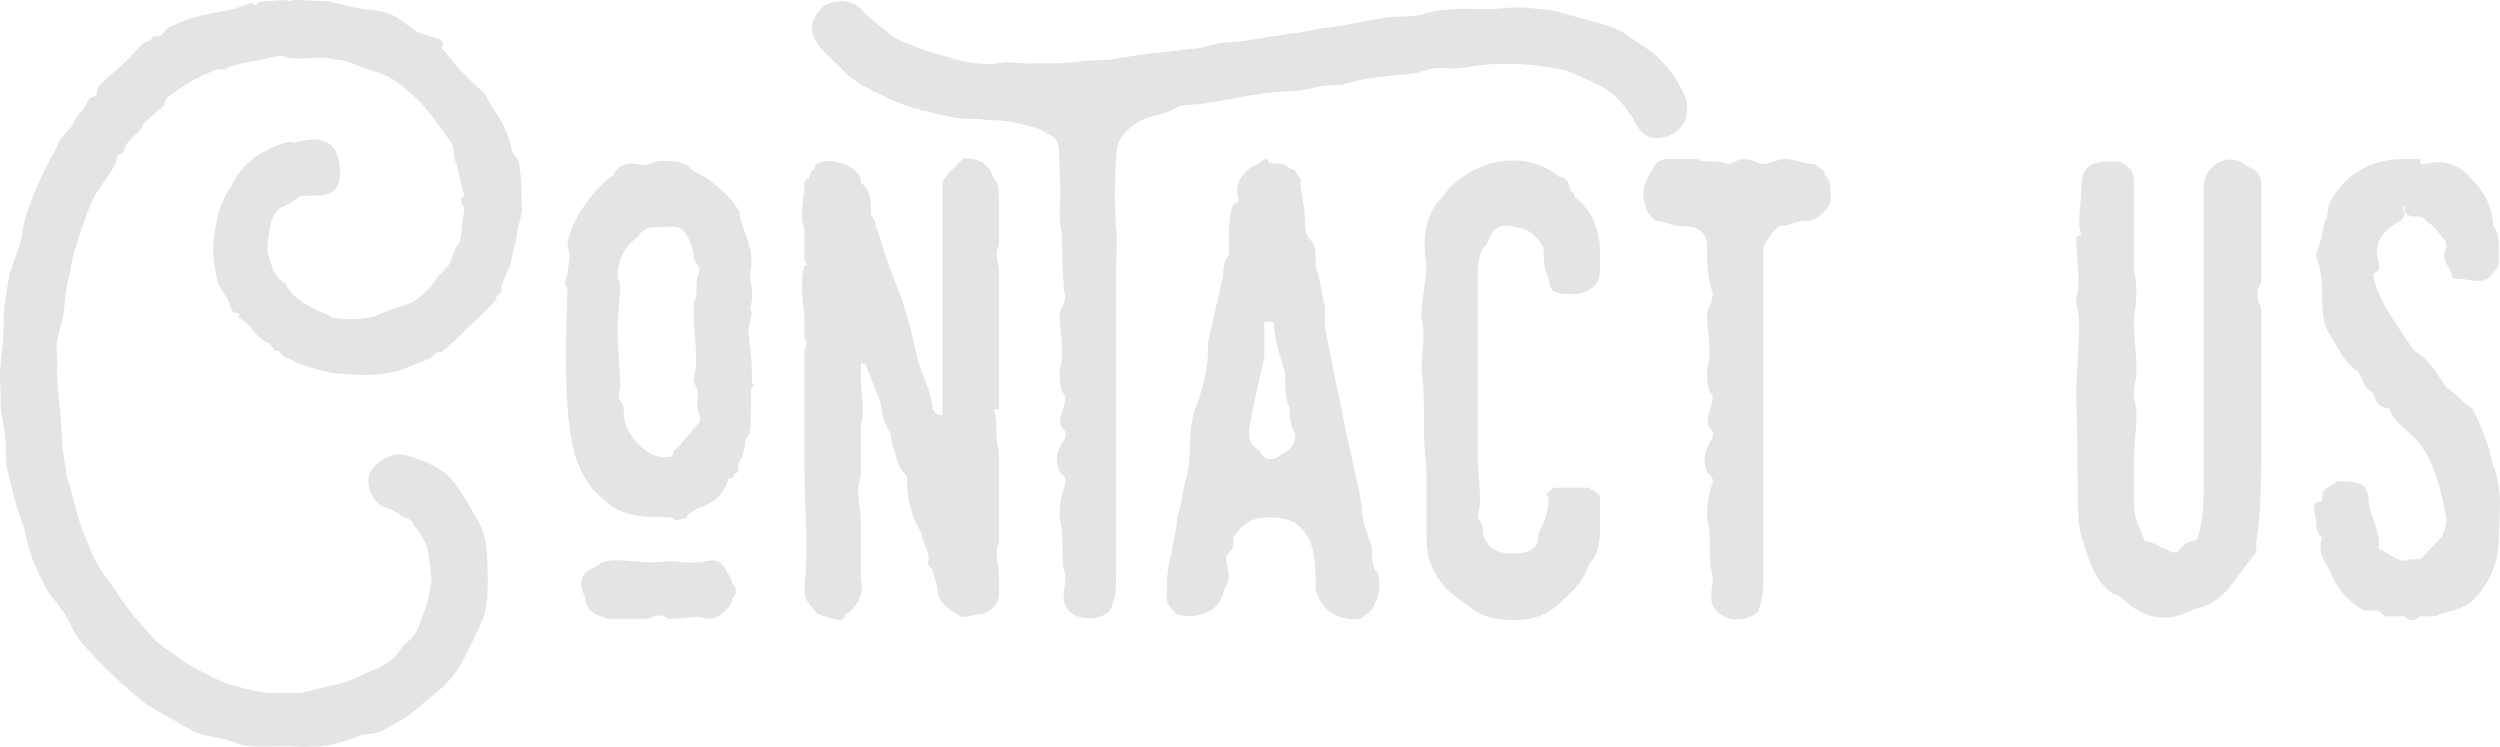 <?xml version="1.0" encoding="utf-8"?>
<!-- Generator: Adobe Illustrator 16.0.0, SVG Export Plug-In . SVG Version: 6.00 Build 0)  -->
<!DOCTYPE svg PUBLIC "-//W3C//DTD SVG 1.1//EN" "http://www.w3.org/Graphics/SVG/1.1/DTD/svg11.dtd">
<svg version="1.1" id="Layer_1" xmlns="http://www.w3.org/2000/svg" xmlns:xlink="http://www.w3.org/1999/xlink" x="0px" y="0px"
	 width="363.105px" height="108.463px" viewBox="0 0 363.105 108.463" enable-background="new 0 0 363.105 108.463"
	 xml:space="preserve">
<g>
	<g>
		<path fill="#E4E4E4" d="M75.804,29.898c0.092,1.288-0.552,2.668-0.736,4.14c-0.092,0.828-0.184,1.38-0.46,2.116
			c-0.184,0.736-0.275,1.563-0.552,2.392c0,0.276-0.275,0.645-0.46,1.104c-0.184,0.46-0.368,1.012-0.735,1.748
			c-0.185,0.275,0.092,0.827-0.093,1.104c0,0-1.195,0.736-0.552,0.828c-1.38,1.748-3.128,3.128-4.508,4.508
			c-1.472,1.472-2.576,2.575-3.771,3.403c0-0.092-0.276-0.184-0.552,0c-0.368,0.185-0.645,0.736-1.196,0.92
			c-0.552,0.276-1.196,0.46-2.024,0.828c-0.827,0.276-1.655,0.645-2.483,0.92c-1.472,0.368-2.944,0.552-4.6,0.552
			c-1.012,0-4.876-0.184-5.704-0.46c-1.288-0.367-4.231-1.104-5.243-1.84c-0.276-0.092-0.645-0.184-0.92-0.368
			c-0.276-0.184-0.368-0.552-0.736-0.827c-0.092-0.093-0.46,0.092-0.644-0.093c-0.185-0.184-0.185-0.552-0.553-0.827
			c-0.275-0.276-1.012-0.46-1.563-1.013c-0.644-0.46-1.196-1.472-2.116-2.3c-0.184-0.184-0.46-0.184-0.552-0.367
			c-0.184-0.185-0.368-0.185-0.552-0.276c0-0.092,0.368-0.46,0.368-0.46c-0.185-0.185-0.828-0.092-1.104-0.46
			c-0.368-0.46-0.368-1.196-0.828-1.932c-0.367-0.553-0.827-1.196-1.195-1.933c-0.368-0.827-0.368-1.748-0.553-2.575
			c-0.367-1.84-0.275-3.772,0.185-6.072c0.368-2.3,1.196-4.14,2.208-5.611c0.735-1.564,1.655-2.852,3.22-4.048
			c1.563-1.104,3.22-1.932,5.151-2.392c0.185-0.093,0.552,0.092,0.828,0.092c1.564-0.368,3.128-0.736,4.508-0.092
			c1.472,0.644,2.024,2.208,2.116,4.14c0,1.563-0.276,2.668-1.288,3.22s-2.484,0.46-4.231,0.46
			c-0.553,0.092-1.104,0.736-1.748,1.104c-0.736,0.368-1.656,0.645-2.116,1.38c-0.736,1.013-0.828,2.208-1.012,3.404
			c-0.185,1.012-0.276,2.023,0,2.852c0.275,0.645,0.368,1.564,0.92,2.484c0.46,0.92,1.288,1.288,1.563,1.655
			c0.645,1.104,1.38,1.933,2.576,2.668c1.196,0.736,2.483,1.38,3.771,1.84c0.185,0.093,0.368,0.368,0.645,0.368
			c0.184,0,0.46,0,0.828,0.092c1.287,0.185,2.575,0.093,3.955-0.092c1.288-0.184,2.484-0.828,3.68-1.288
			c1.196-0.368,2.393-0.644,3.404-1.288c0.92-0.644,1.748-1.38,2.392-2.207c0.368-0.368,0.552-0.92,0.92-1.288
			c0.46-0.46,0.92-0.92,1.472-1.564c0.276-0.368,0.46-1.012,0.736-1.748c0.184-0.735,0.828-1.38,1.012-2.023
			c0.185-0.828,0.185-1.656,0.276-2.484c0.092-0.827,0.276-1.472,0.276-2.023c-0.093-0.368-0.46-0.736-0.46-0.92s0-0.368,0-0.552
			c0.092-0.092,0.46-0.276,0.46-0.46c0-0.185-0.185-0.553-0.368-1.196c-0.185-1.012-0.46-1.84-0.553-2.483
			c-0.092-0.553-0.367-1.196-0.552-1.748c-0.092-0.552,0-1.288-0.275-1.933c-0.368-0.644-1.013-1.472-1.748-2.483
			c-1.012-1.38-2.024-2.76-3.128-3.864c-1.196-1.195-2.484-2.3-3.771-3.127c-1.473-0.92-3.128-1.196-4.692-1.841
			c-1.012-0.367-1.84-0.827-2.76-0.92c-0.92-0.092-2.023-0.367-3.22-0.367c-0.736,0-1.472,0.092-2.208,0.092
			c-0.735,0-1.472,0.092-2.3-0.092c-0.46,0-0.552-0.276-1.012-0.276c-1.288,0.184-2.484,0.46-3.68,0.736
			c-1.288,0.184-2.484,0.46-3.772,0.827c-0.275,0.093-0.552,0.368-0.827,0.46c-0.276,0-0.645-0.092-0.92-0.092
			c-0.921,0.368-2.116,0.828-3.496,1.564c-1.196,0.735-2.576,1.563-3.864,2.575c-0.275,0.46-0.368,1.104-0.735,1.38
			c-0.92,0.828-1.933,1.564-2.853,2.576c0,0.092,0,0.368-0.092,0.46c-0.184,0.276-0.46,0.552-0.735,0.828
			c-0.276,0.092-1.381,1.288-1.564,1.656c-0.184,0.275-0.184,0.827-0.46,1.104c-0.092,0.185-0.552,0.185-0.736,0.368
			c-0.092,0.276-0.367,1.38-0.46,1.563c-0.092,0.185-0.275,0.368-0.367,0.553c-0.92,1.472-2.024,2.76-2.76,4.231
			c-0.736,1.563-1.288,3.22-1.841,4.783c-0.46,1.564-0.46,1.564-1.012,3.312c-0.368,1.38-0.552,2.943-0.92,4.416
			c-0.275,1.38-0.368,2.852-0.552,4.415c-0.276,1.473-0.828,2.853-1.012,4.416c0,0.552,0.092,1.196,0.092,1.748s0.092,1.196,0,1.84
			c0,2.3,0.368,4.508,0.552,6.899c0.185,2.392,0.185,4.692,0.645,6.899c0.092,0.46,0.092,1.013,0.184,1.473s0.276,0.92,0.46,1.38
			c0.46,1.84,0.92,3.68,1.472,5.428c0.645,1.84,1.38,3.68,2.208,5.428c0.828,1.563,1.932,2.943,2.944,4.415
			c0.92,1.473,2.023,2.944,3.128,4.232c1.012,1.012,1.84,2.208,2.852,3.22c1.104,0.92,2.392,1.656,3.588,2.576
			c1.012,0.735,2.115,1.38,3.312,1.932c1.104,0.644,2.3,1.195,3.588,1.656c1.84,0.552,3.864,1.104,5.979,1.287
			c1.38,0,2.852,0,4.14,0c1.38-0.092,2.76-0.644,4.14-0.92c2.116-0.367,3.864-1.012,5.796-2.023c0.645-0.276,1.38-0.552,2.024-0.828
			c0.644-0.46,1.38-0.828,1.932-1.38c0.552-0.46,0.92-1.104,1.288-1.656c0.46-0.46,1.104-0.92,1.563-1.472
			c0.828-1.196,1.196-2.668,1.656-3.863c0.46-1.381,0.736-2.668,0.92-3.956c0-1.104-0.184-2.392-0.368-3.772
			c-0.092-0.46-0.092-0.92-0.275-1.38c-0.093-0.46-0.46-0.827-0.645-1.287c-0.46-0.92-0.552-0.828-1.104-1.656
			c-0.276-0.184-0.276-0.552-0.46-0.736c-0.553-0.552-0.828-0.368-1.473-0.735c-0.184-0.185-0.367-0.46-0.735-0.553
			c-0.185,0-0.276-0.184-0.552-0.367c-1.104-0.276-2.024-0.645-2.668-1.564c-0.645-0.92-1.013-2.023-0.828-3.128
			c0.184-1.104,1.012-1.932,2.023-2.575c1.104-0.736,2.116-0.92,3.128-0.736c2.116,0.552,4.232,1.38,6.072,2.76
			c1.195,1.012,2.115,2.576,3.128,4.14c0.92,1.656,1.932,3.128,2.392,4.692c0.46,1.84,0.552,3.771,0.552,5.52
			c0,1.84,0.092,3.68-0.368,5.52c-0.368,1.656-1.288,3.312-2.023,4.876c-0.828,1.655-1.564,3.22-2.668,4.6
			c-1.104,1.472-2.576,2.576-3.956,3.68c-1.38,1.196-2.668,2.392-4.231,3.128c-0.828,0.368-1.564,0.92-2.3,1.288
			c-0.828,0.368-1.748,0.275-2.668,0.46c-1.656,0.644-3.312,1.195-4.968,1.563c-1.288,0.185-2.668,0.185-4.048,0.185
			c-2.3-0.185-5.151,0.092-7.544-0.093c-1.195-0.092-2.3-0.735-3.495-1.012c-1.288-0.368-2.668-0.368-3.956-0.92
			c-1.196-0.46-2.3-1.288-3.496-1.932c-1.38-0.736-2.668-1.472-3.956-2.3c-1.195-0.92-2.3-1.932-3.495-2.944
			c-1.104-1.012-2.208-2.115-3.22-3.128c-1.013-1.104-2.208-2.207-3.036-3.403c-0.92-1.196-1.38-2.668-2.208-3.864
			c-0.736-1.195-1.932-2.3-2.576-3.588c-0.735-1.38-1.38-2.76-1.932-4.14s-0.828-2.943-1.196-4.415
			c-0.46-1.473-1.012-2.944-1.38-4.324c-0.367-1.472-0.828-3.036-1.104-4.508c-0.276-1.563-0.092-3.036-0.276-4.6
			c-0.184-1.564-0.552-3.128-0.644-4.691C0.092,57.129,0,55.565,0,54.001c0.092-1.655,0.275-3.22,0.46-4.691
			c0.092-1.563,0-3.128,0.184-4.784c0.184-1.563,0.46-3.035,0.736-4.6c0.368-1.563,1.104-2.943,1.472-4.415
			c0.46-1.38,0.46-2.944,1.012-4.416c0.46-1.38,1.012-2.853,1.564-4.14c0.644-1.38,1.287-2.853,2.023-4.14
			c0.46-0.736,0.828-1.564,1.196-2.301c0.368-0.827,1.104-1.38,1.655-2.023c0.46-0.644,0.645-1.38,1.013-1.84
			c0.827-0.368,1.195-1.84,1.747-2.392c0.185-0.185,0.736-0.185,0.921-0.46c0.184-0.276,0-0.92,0.367-1.288
			c0.736-0.92,2.393-2.116,3.22-2.944c0.92-0.735,2.484-2.575,2.853-2.943s0.828-0.552,1.104-0.645
			c0.368-0.184,0.552-0.367,0.736-0.644c0.275-0.184,0.735,0,1.012-0.092c0.276-0.185,0.46-0.46,0.644-0.645
			c0.185-0.184,0.368-0.552,0.645-0.644c0.552-0.276,1.38-0.645,2.392-1.012c1.84-0.736,4.784-1.196,6.716-1.564
			c1.196-0.275,2.023-0.828,2.852-0.92c0,0,0,0.092,0.092,0c0.093,0,0.185,0.276,0.276,0.276c0.276,0,0.552-0.368,0.736-0.46
			c0.275,0,0.552-0.092,0.92-0.092c0.46-0.093,0.92,0,1.38-0.093c0.368,0,0.92-0.092,1.38-0.092c0.275,0,0.46,0.185,0.735,0.185
			C42.226,0.092,42.409,0,42.594,0c1.563,0,3.128,0.092,4.783,0.185c1.564,0.184,3.036,0.735,4.6,1.012
			c1.564,0.275,3.312,0.275,4.876,0.92c1.38,0.644,2.576,1.84,4.048,2.668c0.276,0.092,0.736,0.092,1.104,0.368
			c0.367,0.184,2.943,0.46,2.207,1.655c-0.092,0.092-0.092,0.276,0.46,0.736c0.46,0.552,1.013,1.288,1.656,2.115
			c0.736,0.736,1.564,1.564,2.3,2.301c0.828,0.827,1.564,1.38,1.932,1.84c0.185,0.735,1.841,3.035,2.208,3.771
			c0.46,0.828,0.828,1.563,1.013,2.3h0.092c0.275,0.92,0.368,1.656,0.552,2.208s0.828,0.92,0.92,1.38s0.184,0.92,0.184,1.38
			c0.093,0.46,0.093,0.92,0.185,1.472C75.712,27.415,75.712,28.703,75.804,29.898z"/>
		<path fill="#E4E4E4" d="M109.111,56.394l-0.092,5.151c-0.092,1.012-0.092,1.563-0.736,2.3c-0.092,0.645-0.092,2.116-1.012,3.496
			c0,0.828,0,1.472-0.644,1.472c0,0.092,0,0.276-0.093,0.368c-0.092,0.276-0.367,0.368-0.735,0.368
			c-0.736,2.483-2.393,3.68-4.6,4.323c-0.828,0.736-1.473,0.736-1.473,1.38c-0.735,0-1.563,0.736-2.208-0.092l-3.035-0.092
			c-3.036-0.092-5.152-0.92-6.532-2.3c-5.06-3.956-6.348-9.844-5.52-30.91c-0.828-0.736,0-1.564,0-2.208c0-1.013,0.645-2.3,0-3.772
			c0-1.472,0.645-2.943,1.38-4.323c1.472-2.484,3.036-4.6,5.244-6.072c0.644-1.563,2.115-2.115,4.416-1.472
			c0.644,0,1.38-0.644,2.943-0.644c1.472,0,2.944,0,4.324,1.472c3.035,1.472,5.243,3.68,6.715,5.888v0.828
			c0.828,2.852,2.208,5.151,1.473,8.096c0,1.472,0.735,2.943,0,5.151c0.827,0.828-0.828,2.852,0,4.416
			c-0.276,0.552,0.367,1.563,0.275,6.531c0.092,0,0.185,0,0.276,0.092C109.571,55.934,109.388,56.117,109.111,56.394z
			 M106.352,84.728c0.736,0.736,0.736,1.472,0,2.208c0,0.092,0,0.276-0.092,0.46c-0.092,0.368-0.368,0.736-0.645,1.012
			c-0.735,0.828-1.563,1.473-3.035,1.473c-1.473-0.645-2.116,0-5.521,0c-0.827-0.645-1.563-0.645-3.035,0h-5.888
			c-1.473-0.645-2.3-0.645-3.036-2.208c0-1.473-1.563-2.944,0-4.508c0.736-0.736,1.563-0.736,2.3-1.472c2.208-0.736,4.508,0,7.359,0
			l2.853-0.185c0.92,0.092,1.932,0.185,2.852,0.185h1.38c2.208-0.736,3.036,0,3.771,1.472c0.368,0.368,0.553,0.828,0.645,1.104
			C106.352,84.452,106.352,84.636,106.352,84.728z M101.66,60.441c-0.645-1.104-0.185-2.668-0.368-3.956
			c-0.276-0.46-0.552-1.012-0.552-1.472c0.827-2.853,0-6.348,0-9.568v-1.472c0.827-1.38,0-2.852,0.827-4.323v-0.92
			c-0.827-0.645-0.827-1.38-0.827-2.024c-0.645-2.3-1.38-3.771-2.853-3.771h-0.644c-2.484,0-3.771,0-4.6,1.472
			c-2.116,1.472-2.944,3.68-2.944,5.888c0.828,1.564,0,3.036,0,8.279l0.368,6.9c0,0.46,0,0.827,0,1.287c0,0-0.092,0-0.184,0v1.196
			c0.735,0.736,0.735,1.472,0.735,2.116c-0.092,2.483,2.76,6.163,5.704,6.348c0.828,0,1.472,0,1.472-0.828
			c1.564-1.38,2.3-2.76,3.864-4.324V60.441z"/>
		<path fill="#E4E4E4" d="M116.84,84.819c0.644-5.243,0-10.487,0-16.375v-5.979v-5.244v-5.979c0-0.735,0.644-1.472,0-2.208v-2.3
			c0-2.208-0.828-5.243,0-8.188c0.275,0,0.368-0.092,0.275-0.275l-0.275-0.368v-4.6c-0.828-2.116,0-4.416,0-6.716
			c0-0.092,0-0.185,0.092-0.276c0.092-0.275,0.276-0.368,0.552-0.368c0-0.092,0-0.275,0.092-0.46
			c0.093-0.367,0.368-0.735,0.736-1.012c0-0.092,0-0.275,0.092-0.368c0.092-0.275,0.276-0.46,0.552-0.46
			c1.473-0.735,5.336,0.185,6.072,2.3v0.645c1.472,0.828,1.472,2.852,1.472,4.6c0.46,0.552,0.644,1.012,0.644,1.472
			c0.828,2.116,1.196,4.048,2.944,8.464c1.748,4.323,2.3,7.176,3.128,10.855c0.644,2.3,2.208,5.243,2.208,7.451
			c0.735,0.828,0.735,0.828,1.472,0.828v-0.828v-8.188V43.79v-8.188v-9.016c0-0.736,2.208-2.76,3.036-3.588
			c2.208,0,3.68,0.644,4.415,2.943c0.736,0.645,0.736,2.116,0.736,2.944v4.416v2.3c-0.736,1.472,0,2.3,0,3.771v5.151v5.98v2.3v3.68
			v2.943h-0.736c0.736,2.3,0,3.772,0.736,6.072v0.644v4.508v7.452v0.827c-0.736,1.473,0,2.944,0,4.416v2.944
			c0,1.472-1.472,2.943-2.943,2.943c-0.736,0-2.208,0.828-3.036,0c-1.472-0.644-2.944-2.116-2.944-3.588
			c0-0.828-0.735-2.3-0.735-2.943l-0.736-0.828c0.736-1.472-0.828-2.944-0.828-4.416c-1.38-2.208-2.115-4.691-2.115-7.543v-0.736
			c-1.564-1.472-1.564-3.036-2.3-5.244v-0.735c-0.828-1.473-1.473-2.944-1.473-4.508l-2.3-5.888h-0.644v2.208
			c0,2.207,0.644,4.415,0,6.715v2.944v4.508c-0.828,2.208,0,4.508,0,6.716v6.808v1.472c0.644,2.116-0.828,4.416-2.3,5.06
			c0,0.368-0.185,0.645-0.46,0.736c-0.092,0.092-0.276,0.092-0.368,0.092c-0.644-0.092-1.288-0.276-1.84-0.46
			c-1.012-0.276-1.748-0.644-1.748-1.012c-0.828-0.828-1.472-1.473-1.472-2.944V84.819z"/>
		<path fill="#E4E4E4" d="M244.897,16.928c-0.184,1.104-1.012,1.932-1.932,2.483c-0.828,0.552-2.208,0.828-3.22,0.552
			c-0.92-0.184-1.84-1.195-2.208-2.115c-0.46-0.92-1.104-1.748-1.748-2.576c-1.288-1.748-3.22-2.852-5.244-3.68
			c-1.012-0.368-1.932-1.012-2.943-1.288c-2.116-0.552-4.692-0.828-6.899-1.012c-1.013,0-2.116,0-3.128,0
			c-2.116,0-4.048,0.46-6.164,0.644c-1.104,0.092-2.116-0.184-3.128,0c-1.104,0.092-2.023,0.645-3.036,0.736
			c-2.483,0.275-5.151,0.46-7.543,0.92c-1.012,0.184-1.933,0.552-2.853,0.735c-0.92,0.093-1.932,0-2.943,0.185
			c-1.012,0.184-2.024,0.46-3.128,0.644c-2.116,0.185-4.14,0.185-6.256,0.552c-2.483,0.368-4.783,0.92-7.359,1.288
			c-1.196,0.185-2.483,0.185-3.68,0.368c-0.185,0-1.472,0.828-2.208,1.012c-2.116,0.645-3.036,0.553-4.968,2.024
			c-0.828,0.735-2.023,1.748-2.116,3.68c-0.092,1.563-0.184,1.563-0.184,3.128c0,1.563-0.092,1.563-0.092,3.128
			c0,1.563,0.092,1.563,0.092,3.128c0,1.563,0.184,1.563,0.184,3.128c0,1.563,0,2.207-0.092,3.771v45.17
			c0,1.472,0,3.863-1.012,5.243c-1.38,1.38-4.324,1.38-5.796,0c-1.38-1.38-0.552-3.036-0.552-5.243c-0.828-2.208,0-5.244-0.828-8.28
			c0-1.38,0-2.852,0.828-5.06c0-0.828,0-0.828-0.828-1.656c-1.012-2.207,0-3.587,0.828-4.968v-0.92c-1.748-1.472,0-2.76,0-5.151
			c-0.828-0.644-0.828-2.208-0.828-3.68c0.828-2.944,0-5.151,0-8.096c0-0.736,0.828-1.563,0.828-2.943
			c-0.368,0.552-0.552-8.556-0.46-8.188c0-1.013-0.368-2.024-0.368-3.128c-0.092-1.013,0.092-2.116,0.092-3.128
			c0-1.104-0.092-2.208-0.092-3.128c0-1.472-0.092-2.576-0.092-3.128c0-1.564-0.645-2.3-1.748-2.668
			c-0.184-0.276-1.656-0.92-3.312-1.288c-3.128-0.828-3.956-0.552-6.716-0.828c-1.104-0.092-2.116,0-3.22-0.184
			c-2.116-0.368-4.232-0.92-6.256-1.472c-1.012-0.276-2.024-0.736-3.036-1.104c-1.84-0.92-3.955-1.748-5.611-3.035
			c-0.92-0.553-1.564-1.473-2.392-2.208c-0.736-0.736-1.473-1.38-2.208-2.208c-0.736-0.92-1.38-1.748-1.38-2.853
			c-0.093-1.104,0.552-2.207,1.287-2.943c0.736-0.828,1.933-1.104,2.944-1.104s2.208,0.367,2.852,1.104
			c0.92,1.104,2.116,1.932,3.22,2.852c0.736,0.552,1.288,1.104,2.116,1.564c0.736,0.368,1.564,0.644,2.3,0.92
			c1.288,0.552,2.484,1.012,3.771,1.288c1.288,0.367,2.576,0.827,3.864,1.104c1.012,0.092,2.023,0.276,3.036,0.276
			c1.012,0.092,2.023-0.276,3.035-0.276c1.196,0.092,2.484,0.276,3.772,0.184c1.195,0,2.483,0,3.771,0
			c1.288-0.092,2.484-0.184,3.771-0.367c1.196-0.093,2.393-0.093,3.588-0.185c2.393-0.368,4.784-0.828,7.176-1.012
			c0.828-0.092,1.748-0.184,2.576-0.276c1.012-0.184,2.116-0.275,3.128-0.367c1.104-0.185,2.023-0.645,3.128-0.736
			c1.012-0.184,2.115-0.092,3.128-0.276c0.552-0.092,6.899-1.104,8.463-1.288c1.196-0.184,2.3-0.46,3.404-0.644
			c2.392-0.184,4.416-0.736,6.716-1.104c1.012-0.185,2.115-0.368,3.127-0.46c1.104-0.185,2.208,0,3.312-0.185
			c1.012-0.092,2.023-0.552,3.128-0.735c1.104-0.093,2.115-0.185,3.22-0.276c1.104-0.092,2.208,0.092,3.22,0
			c2.208,0.184,4.323-0.368,6.439-0.184c1.104,0.092,2.208,0.184,3.22,0.275c2.3,0.368,3.864,1.012,6.072,1.564
			c2.023,0.552,3.955,1.012,5.703,2.208c1.473,1.195,3.496,2.115,4.784,3.587c0.644,0.736,1.38,1.473,1.932,2.301
			c0.552,0.827,1.012,1.747,1.472,2.667C245.081,14.812,245.174,15.823,244.897,16.928z"/>
		<path fill="#E4E4E4" d="M191.08,38.546c0.736,2.208,0.736,3.68,1.38,5.979v3.036c0.828,4.324,1.564,8.188,2.393,11.775
			c0.735,4.508,2.208,9.752,2.943,14.167c0,2.301,0.736,3.864,1.472,6.072v0.735c0,0.645,0,2.208,0.828,2.944
			c0.645,2.3,0,3.771-0.828,5.244c-0.735,0.735-1.472,1.472-2.207,1.472c-3.036,0-5.244-1.472-5.98-4.416c0-2.3,0-4.6-0.735-6.808
			c-1.472-2.943-3.036-3.588-6.072-3.588c-2.208,0-3.588,0.645-5.151,2.852v0.736c0,0.828,0,0.828-0.644,1.563
			c-0.828,0.645,0,2.208,0,3.681c0,0.827-0.828,1.563-0.828,2.207c-0.736,3.036-4.508,3.772-6.716,3.036
			c-0.736-0.735-1.472-1.472-1.472-2.208c0-2.208,0-4.508,0.735-6.716c0-1.563,0.736-2.943,0.736-5.151
			c0.736-1.748,0.736-3.863,1.472-6.071c0.736-2.853,0-7.544,1.472-10.396c0.736-2.208,1.564-5.152,1.564-7.452v-1.563
			c0.736-2.944,1.472-6.532,2.208-9.567c0-0.828,0-2.208,0.828-3.036v-2.208c0-1.472,0-3.771,0.644-5.243
			c0.276,0,0.552-0.093,0.644-0.368c0.093-0.092,0.093-0.276,0.093-0.368c-0.736-2.208,0.827-4.416,3.035-5.151
			c0.736-0.828,1.38-0.828,1.38,0c1.748,0,2.393,0,3.036,0.735c0.828,0,0.828,0.645,1.564,1.472c0,2.208,0.644,3.681,0.644,5.888
			c0,0.645,0,2.301,0.828,3.036c0.735,0.736,0.735,1.472,0.735,3.036V38.546z M186.665,54.186c-0.736-2.3-1.656-5.244-1.656-7.452
			h-0.736h-0.644v5.152c-0.736,3.22-1.564,6.808-2.208,10.487c0,1.472,0,2.208,1.472,3.036c0.736,1.563,2.024,1.563,3.036,0.735
			c1.38-0.735,2.208-1.563,2.208-3.036c-0.828-1.472-0.828-2.943-0.828-3.771c-0.644-1.38-0.644-2.852-0.644-4.323V54.186z"/>
		<path fill="#E4E4E4" d="M214.633,45.63v7.451v2.116v7.451v3.772c0,2.943,0.735,5.888,0,8.831c0.735,0.736,0.735,1.473,0.735,2.208
			c0.736,2.3,2.116,2.944,4.416,2.944c2.208,0,3.68-0.645,3.68-2.944c0.736-1.472,1.472-2.943,1.472-5.151
			c-0.735-0.736,0-0.736,0.736-1.472h5.151c0.736,0.735,1.564,0.735,1.564,1.472v3.68c0,2.208,0,4.416-1.564,5.888
			c-0.735,2.3-2.115,3.771-3.68,5.151c-2.208,2.3-4.415,3.036-7.359,3.036s-5.151-0.736-6.716-2.208
			c-3.588-2.208-5.888-5.243-5.888-9.659V67.801c-0.735-5.152,0-9.567-0.735-13.983c0-3.036,0.735-5.244,0-7.451
			c0-2.944,0.735-5.888,0.735-8.096c-0.735-3.68,0-7.452,2.3-9.66c3.68-5.151,11.684-7.359,16.928-2.943
			c0.735,0,1.563,0.735,1.563,1.472s0.736,0.736,0.736,1.472c2.852,2.208,3.68,5.244,3.68,8.096v2.3c0,2.208-0.828,2.944-3.036,3.68
			h-2.208c-1.472,0-2.208-0.735-2.208-2.207c-0.735-1.473-0.735-2.944-0.735-4.508c-0.736-1.38-2.208-2.853-3.68-2.853
			c-2.3-0.828-3.772-0.184-4.416,2.116c-1.472,1.472-1.472,3.036-1.472,5.244V45.63z"/>
		<path fill="#E4E4E4" d="M246.464,23.091c1.472,0.736,2.943,0,4.416,0.736c0.827,0,1.472-0.736,2.3-0.736
			c1.472,0,2.115,0.736,2.943,0.736c0.736,0,2.3-0.736,3.036-0.736c1.472,0,2.943,0.736,4.416,0.736
			c0.827,0.735,1.472,0.735,1.472,1.563c0.828,0.736,0.828,1.472,0.828,3.036c0,0.736,0,1.472-0.828,2.208
			c-0.645,0.735-1.472,1.472-2.944,1.472c-1.472,0-2.115,0.736-3.68,0.736c-0.828,0.735-1.563,1.472-2.3,3.035v4.416v11.96v6.623
			V72.4v11.224c0,1.472,0,3.771-0.828,5.243c-1.472,1.473-4.415,1.473-5.888,0c-1.472-1.472-0.644-2.943-0.644-5.243
			c-0.828-2.208,0-5.336-0.828-8.28c0-1.472,0-2.943,0.828-5.243c0-0.736,0-0.736-0.828-1.564c-0.828-2.115,0-3.587,0.828-5.06
			v-0.828c-1.656-1.38,0-3.035,0-5.243c-0.828-0.645-0.828-2.116-0.828-3.588c0.828-3.036,0-5.244,0-8.188
			c0-0.828,0.828-1.564,0.828-3.036c-0.828-2.3-0.828-4.508-0.828-6.716c0-2.3-1.38-3.035-3.863-3.035
			c-1.473,0-2.116-0.736-3.588-0.736c-0.828-0.736-1.473-1.472-1.473-2.208c-0.827-2.3,0-3.771,1.473-6.071
			c0.644-0.736,1.472-0.736,2.115-0.736H246.464z"/>
		<path fill="#E4E4E4" d="M328.433,34.131v2.3v4.691c-0.736,0.644-0.736,2.208,0,3.68v5.52v5.244v6.991v2.393
			c0,4.508,0,9.935-0.736,13.615v1.655c-3.22,3.772-4.508,7.544-9.199,8.28c-3.036,1.747-6.164,1.655-9.199-0.645
			c-0.828-0.736-1.564-1.563-2.393-1.563c-3.035-2.3-3.588-5.336-4.6-8.372c-0.368-1.195-0.552-3.771-0.552-7.636
			c0-7.819-0.184-11.683-0.184-12.327c0-1.196,0-2.392,0.092-3.496l0.275-5.151c0.093-2.3,0-4.048-0.367-5.151V43.33
			c0.735-3.036,0-5.244,0-8.556c0-0.276,0.092-0.46,0.367-0.552c0.093-0.092,0.276-0.092,0.368-0.092c-0.735-1.564,0-4.601,0-6.9
			c0-3.035,1.472-3.771,3.956-3.771h1.472c1.564,0.736,2.208,1.288,2.208,3.036v4.6v4.231v4.14c0.828,3.22,0,5.244,0,7.728
			c0,3.22,0.828,6.164,0,9.2v1.563c0.828,2.3,0,5.336,0,8.372v6.899c0,1.748,0.552,2.76,1.563,5.336
			c0.828,0,2.208,0.827,3.956,1.655h0.736c0.644-0.828,1.472-1.655,2.3-1.655c0.092,0,0.276,0,0.368-0.093
			c0.275-0.092,0.368-0.275,0.368-0.552c0.827-2.483,0.827-5.428,0.827-7.728v-1.563V37.166v-2.392V27.23
			c0-3.035,3.036-4.783,5.336-3.771c0.736,0.736,1.288,0.736,2.3,1.38l0.368,0.552c0.276,0.368,0.368,0.736,0.368,1.104v5.243
			V34.131z"/>
		<path fill="#E4E4E4" d="M346.281,44.25c0.736,1.472,1.564,2.3,2.3,3.68c0.645,0.828,1.472,2.3,2.208,3.128
			c2.3,1.38,2.944,2.943,4.508,5.243c1.563,0.828,2.3,2.208,3.771,3.036c1.564,2.944,2.3,5.244,3.036,8.188
			c1.563,3.956,0.828,7.636,0.828,10.58c0,3.955-1.564,6.899-3.864,9.199c-1.472,1.38-3.771,1.38-5.335,2.208h-2.208
			c-0.736,0.735-1.473,0.735-2.3,0h-1.38h-1.564c-0.736-0.828-0.736-0.828-1.563-0.828h-1.38c-2.3-1.38-3.864-3.128-4.692-5.244
			c-0.644-1.472-2.208-3.035-1.38-5.335c-0.828-0.736-0.828-1.38-0.828-2.208c0-0.736-0.735-2.3,0-3.036
			c0.828,0,0.828,0,0.828-0.644c0-1.564,1.38-1.564,2.208-2.3c1.472,0,3.036,0,3.864,0.735c0.275,0.276,0.46,0.645,0.552,1.104
			c0.092,0.184,0.092,0.367,0.092,0.46c0,2.207,1.563,4.508,1.563,6.715v0.736c1.473,0.736,3.036,2.3,4.508,1.564h1.473l2.208-2.301
			c0.827-0.827,1.563-1.563,1.563-3.771c-0.736-3.771-1.563-7.636-3.771-10.579c-1.473-2.116-3.772-2.944-4.508-5.244
			c-1.473,0-2.3-1.563-2.3-2.208c-1.38-0.828-1.38-1.563-2.208-3.128c-2.3-1.563-3.036-3.771-4.508-6.071
			c-0.736-1.38-0.736-3.68-0.736-5.244c0-1.472,0-3.035-0.828-5.335v-0.736c0.828-1.472,0.828-3.771,1.564-5.151
			c0-2.3,1.472-3.864,2.943-5.428c2.484-2.208,5.336-2.944,8.28-2.944h2.3c0,0.736,0,0.736,0.828,0.736
			c2.207-0.736,4.507,0,6.071,1.563c2.208,2.208,3.68,4.508,3.68,7.452c0.828,0.827,0.828,2.3,0.828,3.128v2.207
			c0,0.736-0.828,1.473-1.564,2.301c-1.563,0.735-2.943,0-4.508,0c-0.367,0-0.644-0.093-0.735-0.368
			c-0.092-0.093-0.092-0.276-0.092-0.46c-0.736-1.473-1.473-2.3-0.736-3.68v-0.828c-0.736-0.736-1.563-2.3-2.943-3.036
			c0-0.184-0.185-0.368-0.461-0.552c-0.092-0.092-0.275-0.092-0.367-0.092c-1.473,0-2.3,0-2.3-1.564c-0.093,0-0.185,0-0.276,0.092
			c-0.092,0.093,0,0.368,0.276,0.645c0,0.828,0,0.828-0.645,1.472c-3.036,1.563-3.863,3.864-3.036,6.071v0.736
			c0,0.276-0.184,0.552-0.46,0.644c-0.092,0.093-0.275,0.093-0.367,0.093C344.718,41.214,345.545,42.686,346.281,44.25z"/>
	</g>
</g>
</svg>

